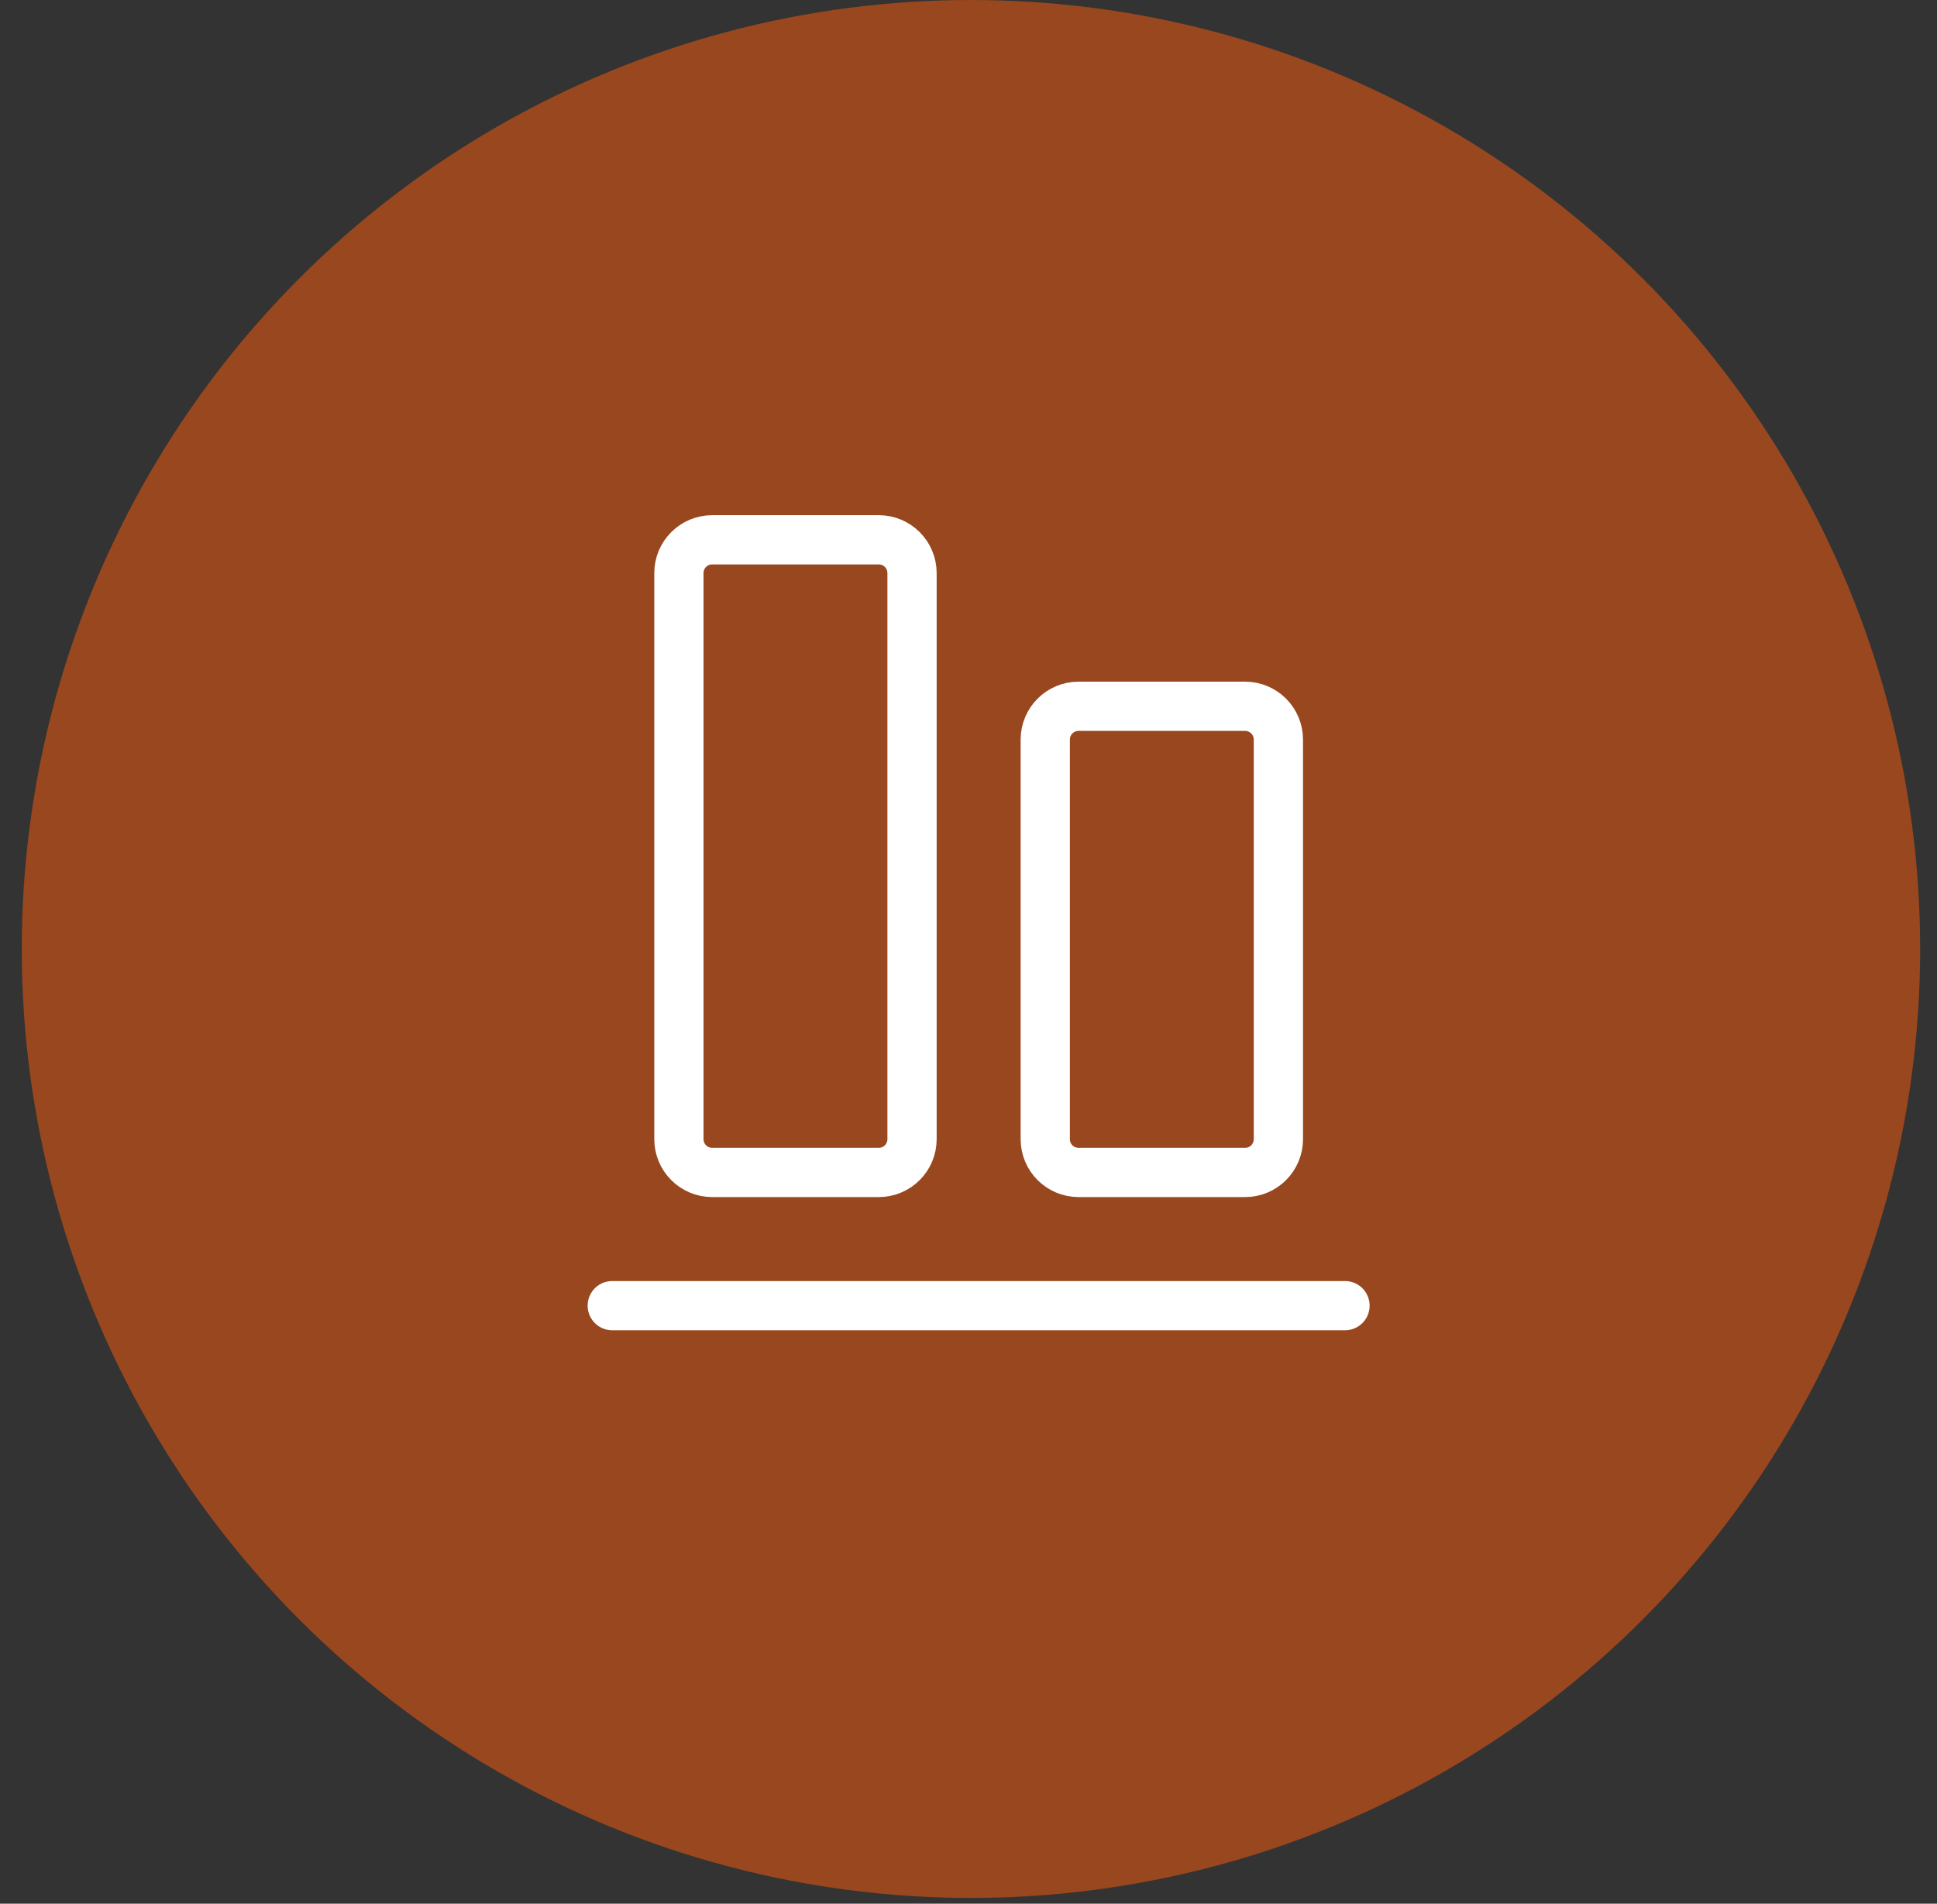 <svg width="59" height="58" viewBox="0 0 59 58" fill="none" xmlns="http://www.w3.org/2000/svg">
<rect x="0" y="0" width="59" height="58" fill="#333333" stroke="none"/>
<circle cx="29.575" cy="28.912" r="28.912" fill="#99471E"/>
<path d="M40.968 39.779H18.649" stroke="white" stroke-width="1.5" stroke-linecap="round" stroke-linejoin="round"/>
<path d="M31.838 22.533V34.707C31.838 35.267 32.292 35.721 32.852 35.721H37.925C38.485 35.721 38.939 35.267 38.939 34.707V22.533C38.939 21.973 38.485 21.518 37.925 21.518H32.852C32.292 21.518 31.838 21.973 31.838 22.533Z" stroke="white" stroke-width="1.5" stroke-linecap="round" stroke-linejoin="round"/>
<path d="M26.766 16.446H21.693C21.133 16.446 20.679 16.9 20.679 17.46V34.707C20.679 35.267 21.133 35.721 21.693 35.721H26.766C27.326 35.721 27.78 35.267 27.78 34.707V17.46C27.78 16.9 27.326 16.446 26.766 16.446Z" stroke="white" stroke-width="1.5" stroke-linecap="round" stroke-linejoin="round"/>
</svg>

